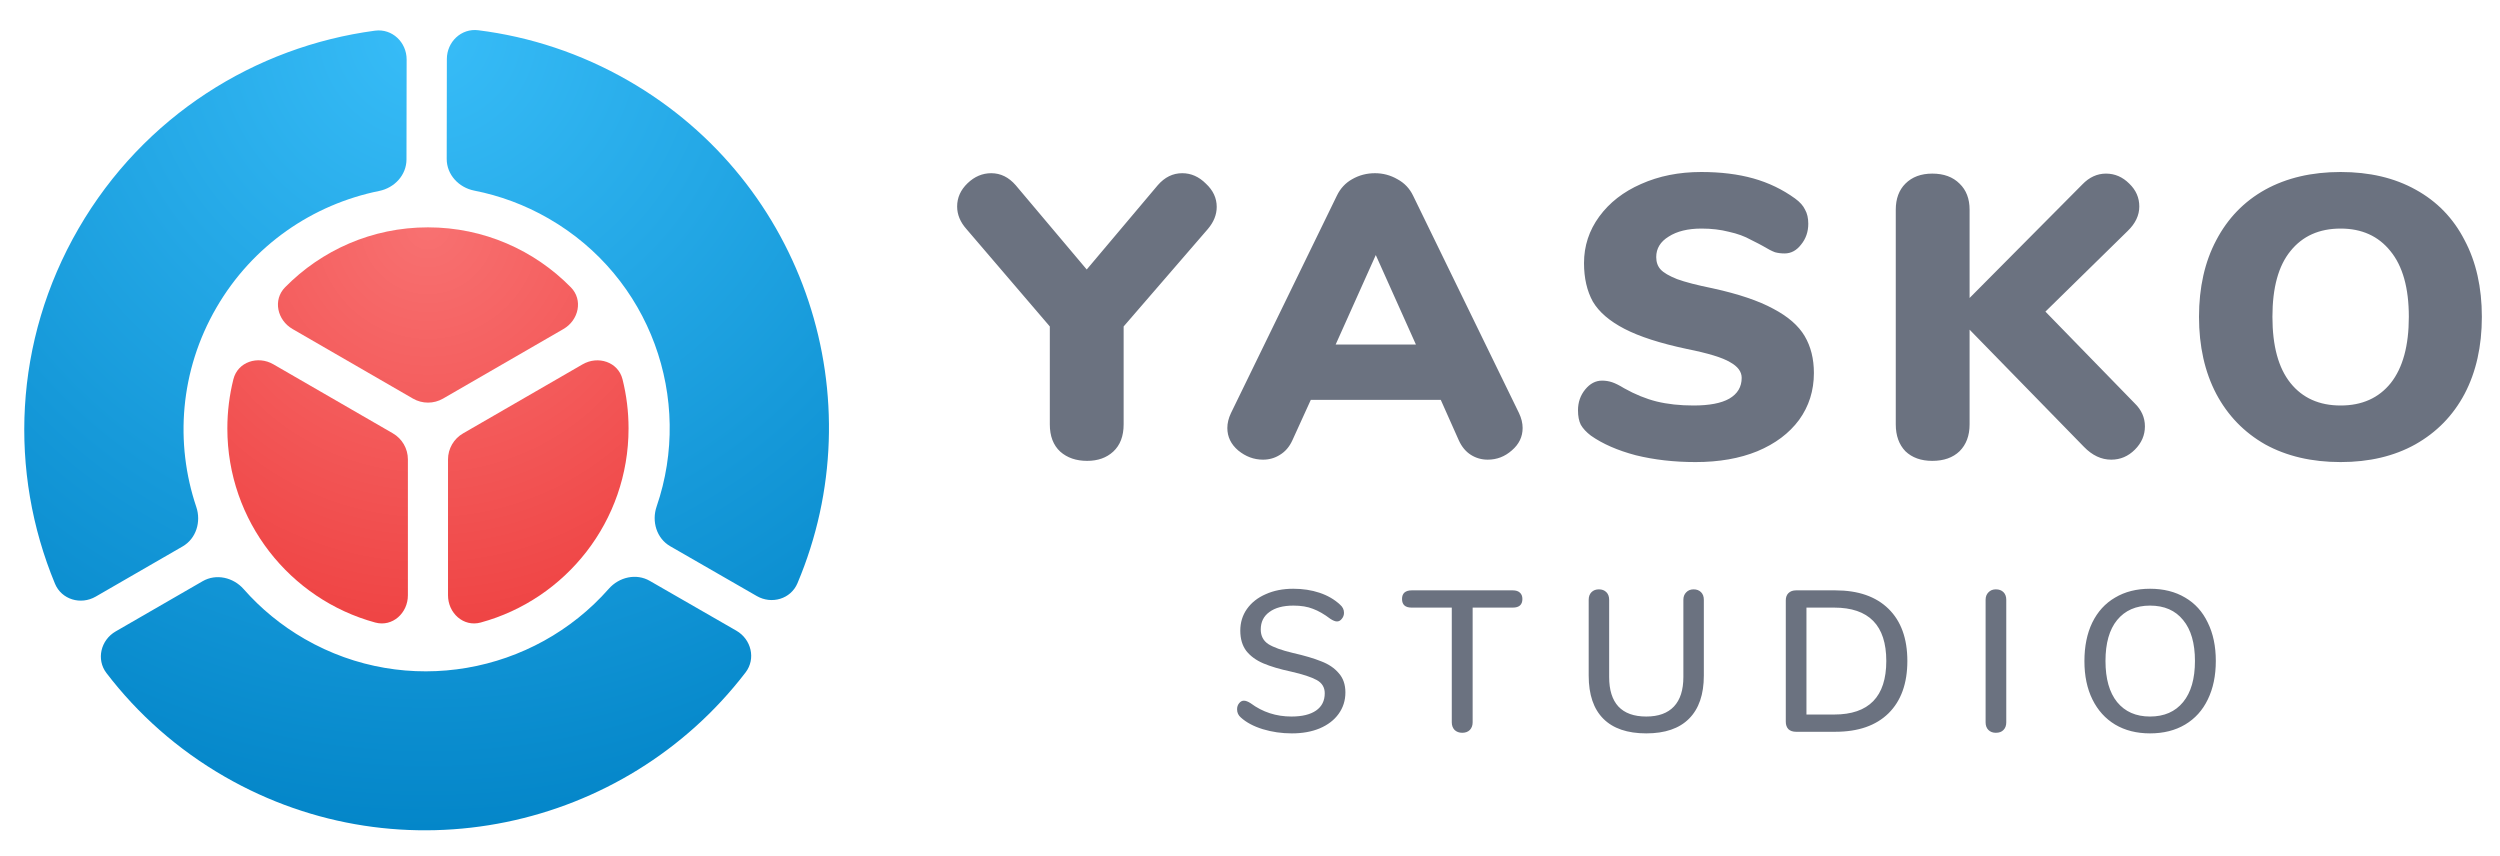 <svg width="2991" height="1024" viewBox="0 0 2991 1024" fill="none" xmlns="http://www.w3.org/2000/svg">
<g clip-path="url(#clip0)">
<path fill-rule="evenodd" clip-rule="evenodd" d="M534.444 190.201C534.416 209.01 548.942 224.429 567.399 228.05C597.856 234.026 627.849 245.016 656.218 261.333C778.442 331.629 829.797 477.376 785.578 606.013C779.46 623.809 785.541 644.125 801.851 653.51L905.451 713.119C923.231 723.35 946.094 716.691 954.077 697.796C1047.03 477.804 963.868 218.502 751.746 96.501C694.709 63.696 633.705 43.899 572.176 36.184C551.821 33.632 534.651 50.105 534.62 70.62L534.444 190.201ZM486.497 71.198C486.527 50.535 469.163 33.962 448.681 36.688C305.388 55.761 172.049 138.735 93.993 273.417C15.827 408.291 10.461 565.068 65.779 698.35C73.678 717.381 96.641 724.096 114.486 713.793L218.527 653.725C234.731 644.369 240.825 624.218 234.842 606.49C209.097 530.205 215.163 443.557 258.825 368.219C302.434 292.974 374.604 244.442 453.68 228.451C471.959 224.754 486.293 209.45 486.32 190.802L486.497 71.198ZM138.39 755.417C120.567 765.707 114.884 788.91 127.38 805.263C164.772 854.198 212.305 896.683 269.076 929.335C480.714 1051.06 746.978 993.689 891.975 804.539C904.532 788.159 898.861 764.848 880.971 754.554L777.33 694.921C761.145 685.608 740.692 690.409 728.35 704.42C638.555 806.354 486.566 834.649 364.604 764.503C336.375 748.267 311.926 728.006 291.562 704.861C279.188 690.797 258.668 685.975 242.446 695.341L138.39 755.417Z" fill="url(#paint0_radial)"/>
<path d="M279.239 453.715C284.459 432.912 308.479 425.11 327.05 435.84L470.011 518.445C481.144 524.878 488 536.759 488 549.616V712.239C488 733.531 469.476 750.389 448.933 744.795C346.979 717.032 272 623.591 272 512.594C272 492.281 274.511 472.557 279.239 453.715Z" fill="url(#paint1_radial)"/>
<path d="M349.975 393.616C331.653 383.03 326.244 358.78 341.082 343.693C384.605 299.435 445.107 272 512 272C578.922 272 639.447 299.459 682.975 343.75C697.804 358.84 692.393 383.083 674.075 393.667L530.08 476.87C518.936 483.309 505.202 483.309 494.058 476.87L349.975 393.616Z" fill="url(#paint2_radial)"/>
<path d="M575.068 744.795C554.525 750.389 536 733.531 536 712.239V549.695C536 536.838 542.857 524.957 553.99 518.524L696.968 435.91C715.542 425.177 739.567 432.985 744.781 453.794C749.496 472.612 752 492.31 752 512.594C752 623.59 677.022 717.032 575.068 744.795Z" fill="url(#paint3_radial)"/>
</g>
<path d="M1385.12 221.62C1393.44 212.02 1403.2 207.22 1414.4 207.22C1424.96 207.22 1434.4 211.38 1442.72 219.7C1451.36 227.7 1455.68 236.98 1455.68 247.54C1455.68 256.82 1452.16 265.62 1445.12 273.94L1344.32 390.58V507.7C1344.32 521.78 1340.16 532.66 1331.84 540.34C1323.84 547.7 1313.44 551.38 1300.64 551.38C1287.52 551.38 1276.8 547.7 1268.48 540.34C1260.16 532.66 1256 521.78 1256 507.7V390.58L1156.16 273.94C1148.8 265.62 1145.12 256.66 1145.12 247.06C1145.12 236.5 1149.28 227.22 1157.6 219.22C1165.92 211.22 1175.36 207.22 1185.92 207.22C1197.12 207.22 1206.88 212.02 1215.2 221.62L1300.16 322.42L1385.12 221.62ZM1817.35 494.26C1820.23 500.34 1821.67 506.26 1821.67 512.02C1821.67 522.58 1817.35 531.54 1808.71 538.9C1800.39 546.26 1790.79 549.94 1779.91 549.94C1772.55 549.94 1765.83 548.02 1759.75 544.18C1753.67 540.34 1748.87 534.58 1745.35 526.9L1723.75 478.42H1568.23L1546.15 526.9C1542.63 534.58 1537.67 540.34 1531.27 544.18C1525.19 548.02 1518.47 549.94 1511.11 549.94C1500.23 549.94 1490.31 546.26 1481.35 538.9C1472.71 531.54 1468.39 522.58 1468.39 512.02C1468.39 506.26 1469.83 500.34 1472.71 494.26L1599.43 234.1C1603.59 225.46 1609.67 218.9 1617.67 214.42C1625.99 209.62 1635.11 207.22 1645.03 207.22C1654.63 207.22 1663.59 209.62 1671.91 214.42C1680.23 218.9 1686.47 225.46 1690.63 234.1L1817.35 494.26ZM1597.99 412.18H1693.99L1645.99 305.14L1597.99 412.18ZM2028.55 552.82C2002.95 552.82 1979.11 550.1 1957.03 544.66C1935.27 538.9 1917.35 531.06 1903.27 521.14C1897.83 516.98 1893.83 512.66 1891.27 508.18C1889.03 503.7 1887.91 497.94 1887.91 490.9C1887.91 481.3 1890.79 472.98 1896.55 465.94C1902.31 458.9 1909.03 455.38 1916.71 455.38C1920.87 455.38 1924.87 456.02 1928.71 457.3C1932.55 458.58 1937.35 460.98 1943.11 464.5C1956.23 471.86 1969.19 477.14 1981.99 480.34C1995.11 483.54 2009.83 485.14 2026.15 485.14C2045.03 485.14 2059.27 482.42 2068.87 476.98C2078.79 471.22 2083.75 462.9 2083.75 452.02C2083.75 444.66 2079.11 438.42 2069.83 433.3C2060.87 427.86 2043.59 422.58 2017.99 417.46C1986.31 410.74 1961.51 402.74 1943.59 393.46C1925.67 384.18 1913.03 373.3 1905.67 360.82C1898.63 348.02 1895.11 332.66 1895.11 314.74C1895.11 294.26 1901.19 275.7 1913.35 259.06C1925.51 242.42 1942.15 229.46 1963.27 220.18C1984.71 210.58 2008.71 205.78 2035.27 205.78C2058.63 205.78 2079.43 208.34 2097.67 213.46C2115.91 218.58 2132.55 226.58 2147.59 237.46C2153.35 241.62 2157.35 246.1 2159.59 250.9C2162.15 255.38 2163.43 260.98 2163.43 267.7C2163.43 277.3 2160.55 285.62 2154.79 292.66C2149.35 299.7 2142.79 303.22 2135.1 303.22C2130.95 303.22 2127.11 302.74 2123.59 301.78C2120.07 300.5 2115.11 297.94 2108.71 294.1C2107.11 293.14 2102.47 290.74 2094.79 286.9C2087.43 282.74 2078.63 279.54 2068.39 277.3C2058.47 274.74 2047.59 273.46 2035.75 273.46C2019.43 273.46 2006.31 276.66 1996.39 283.06C1986.47 289.14 1981.51 297.3 1981.51 307.54C1981.51 313.62 1983.27 318.58 1986.79 322.42C1990.31 326.26 1996.87 330.1 2006.47 333.94C2016.07 337.46 2030.31 341.14 2049.19 344.98C2079.91 351.7 2104.07 359.86 2121.67 369.46C2139.27 378.74 2151.75 389.62 2159.11 402.1C2166.47 414.58 2170.15 429.3 2170.15 446.26C2170.15 467.38 2164.23 486.1 2152.39 502.42C2140.55 518.42 2123.91 530.9 2102.47 539.86C2081.35 548.5 2056.71 552.82 2028.55 552.82ZM2553.7 482.26C2562.02 490.26 2566.18 499.54 2566.18 510.1C2566.18 520.66 2562.18 529.94 2554.18 537.94C2546.18 545.94 2536.74 549.94 2525.86 549.94C2514.02 549.94 2503.14 544.82 2493.22 534.58L2356.42 394.42V507.7C2356.42 521.14 2352.42 531.86 2344.42 539.86C2336.42 547.54 2325.54 551.38 2311.78 551.38C2298.34 551.38 2287.62 547.54 2279.62 539.86C2271.94 531.86 2268.1 521.14 2268.1 507.7V250.9C2268.1 237.78 2271.94 227.38 2279.62 219.7C2287.62 211.7 2298.34 207.7 2311.78 207.7C2325.54 207.7 2336.42 211.7 2344.42 219.7C2352.42 227.38 2356.42 237.78 2356.42 250.9V356.5L2491.3 220.66C2499.62 212.02 2509.06 207.7 2519.61 207.7C2530.18 207.7 2539.46 211.7 2547.46 219.7C2555.46 227.38 2559.46 236.5 2559.46 247.06C2559.46 257.62 2554.82 267.38 2545.54 276.34L2447.14 372.82L2553.7 482.26ZM2800.33 552.82C2765.77 552.82 2735.69 545.78 2710.09 531.7C2684.81 517.3 2665.29 497.14 2651.53 471.22C2637.77 444.98 2630.89 414.26 2630.89 379.06C2630.89 343.86 2637.77 313.3 2651.53 287.38C2665.29 261.14 2684.81 240.98 2710.09 226.9C2735.69 212.82 2765.77 205.78 2800.33 205.78C2834.89 205.78 2864.81 212.82 2890.09 226.9C2915.69 240.98 2935.21 261.14 2948.65 287.38C2962.41 313.3 2969.29 343.86 2969.29 379.06C2969.29 414.26 2962.41 444.98 2948.65 471.22C2934.89 497.14 2915.21 517.3 2889.61 531.7C2864.33 545.78 2834.57 552.82 2800.33 552.82ZM2800.33 485.14C2825.93 485.14 2845.93 476.18 2860.33 458.26C2874.73 440.02 2881.93 413.62 2881.93 379.06C2881.93 344.5 2874.57 318.26 2859.85 300.34C2845.45 282.42 2825.61 273.46 2800.33 273.46C2774.73 273.46 2754.73 282.42 2740.33 300.34C2725.93 317.94 2718.73 344.18 2718.73 379.06C2718.73 413.94 2725.93 440.34 2740.33 458.26C2754.73 476.18 2774.73 485.14 2800.33 485.14ZM1545.56 877.42C1533.4 877.42 1521.8 875.74 1510.76 872.38C1499.88 869.02 1491.16 864.38 1484.6 858.46C1481.56 855.9 1480.04 852.62 1480.04 848.62C1480.04 845.74 1480.84 843.34 1482.44 841.42C1484.04 839.34 1485.96 838.3 1488.2 838.3C1490.44 838.3 1493.16 839.34 1496.36 841.42C1510.6 851.98 1526.84 857.26 1545.08 857.26C1557.88 857.26 1567.72 854.86 1574.6 850.06C1581.48 845.26 1584.92 838.38 1584.92 829.42C1584.92 822.38 1581.72 817.1 1575.32 813.58C1568.92 810.06 1558.68 806.7 1544.6 803.5C1531.16 800.62 1520.12 797.34 1511.48 793.66C1502.84 789.98 1496.04 785.02 1491.08 778.78C1486.28 772.38 1483.88 764.3 1483.88 754.54C1483.88 744.78 1486.52 736.14 1491.8 728.62C1497.24 720.94 1504.76 715.02 1514.36 710.86C1523.96 706.54 1534.92 704.38 1547.24 704.38C1558.6 704.38 1569.08 705.98 1578.68 709.18C1588.28 712.38 1596.44 717.1 1603.16 723.34C1606.36 726.06 1607.96 729.34 1607.96 733.18C1607.96 735.9 1607.08 738.3 1605.32 740.38C1603.72 742.46 1601.8 743.5 1599.56 743.5C1597.48 743.5 1594.84 742.46 1591.64 740.38C1584.28 734.78 1577.32 730.78 1570.76 728.38C1564.36 725.82 1556.6 724.54 1547.48 724.54C1535.16 724.54 1525.56 727.1 1518.68 732.22C1511.8 737.18 1508.36 744.14 1508.36 753.1C1508.36 760.78 1511.4 766.62 1517.48 770.62C1523.56 774.46 1533.32 777.98 1546.76 781.18C1560.84 784.38 1572.2 787.74 1580.84 791.26C1589.64 794.62 1596.6 799.34 1601.72 805.42C1607 811.34 1609.64 819.02 1609.64 828.46C1609.64 838.06 1606.92 846.62 1601.48 854.14C1596.2 861.5 1588.68 867.26 1578.92 871.42C1569.32 875.42 1558.2 877.42 1545.56 877.42ZM1749.39 876.7C1745.71 876.7 1742.67 875.58 1740.27 873.34C1738.03 870.94 1736.91 867.9 1736.91 864.22V726.94H1688.91C1681.23 726.94 1677.39 723.5 1677.39 716.62C1677.39 713.26 1678.35 710.7 1680.27 708.94C1682.35 707.18 1685.23 706.3 1688.91 706.3H1809.87C1813.55 706.3 1816.35 707.18 1818.27 708.94C1820.35 710.7 1821.39 713.26 1821.39 716.62C1821.39 723.5 1817.55 726.94 1809.87 726.94H1761.87V864.22C1761.87 867.9 1760.75 870.94 1758.51 873.34C1756.27 875.58 1753.23 876.7 1749.39 876.7ZM1969.59 877.42C1947.03 877.42 1929.91 871.58 1918.23 859.9C1906.55 848.22 1900.71 831.02 1900.71 808.3V717.58C1900.71 713.74 1901.83 710.7 1904.07 708.46C1906.31 706.22 1909.27 705.1 1912.95 705.1C1916.63 705.1 1919.59 706.22 1921.83 708.46C1924.07 710.7 1925.19 713.74 1925.19 717.58V809.98C1925.19 825.5 1928.87 837.26 1936.23 845.26C1943.75 853.26 1954.87 857.26 1969.59 857.26C1984.15 857.26 1995.19 853.26 2002.71 845.26C2010.23 837.26 2013.99 825.5 2013.99 809.98V717.58C2013.99 713.9 2015.11 710.94 2017.35 708.7C2019.59 706.3 2022.55 705.1 2026.23 705.1C2029.91 705.1 2032.87 706.22 2035.11 708.46C2037.35 710.7 2038.47 713.74 2038.47 717.58V808.3C2038.47 830.86 2032.55 848.06 2020.71 859.9C2009.03 871.58 1991.99 877.42 1969.59 877.42ZM2148.76 875.5C2144.92 875.5 2141.88 874.46 2139.64 872.38C2137.56 870.14 2136.52 867.18 2136.52 863.5V718.3C2136.52 714.62 2137.56 711.74 2139.64 709.66C2141.88 707.42 2144.92 706.3 2148.76 706.3H2195.8C2223.16 706.3 2244.36 713.66 2259.4 728.38C2274.44 743.1 2281.96 763.9 2281.96 790.78C2281.96 817.66 2274.44 838.54 2259.4 853.42C2244.36 868.14 2223.16 875.5 2195.8 875.5H2148.76ZM2194.36 854.86C2235.96 854.86 2256.76 833.5 2256.76 790.78C2256.76 748.22 2235.96 726.94 2194.36 726.94H2161.24V854.86H2194.36ZM2387.82 876.7C2384.14 876.7 2381.18 875.58 2378.94 873.34C2376.7 871.1 2375.58 868.06 2375.58 864.22V717.58C2375.58 713.9 2376.7 710.94 2378.94 708.7C2381.18 706.3 2384.14 705.1 2387.82 705.1C2391.66 705.1 2394.7 706.22 2396.94 708.46C2399.18 710.7 2400.3 713.74 2400.3 717.58V864.22C2400.3 868.06 2399.18 871.1 2396.94 873.34C2394.86 875.58 2391.82 876.7 2387.82 876.7ZM2572.28 877.42C2556.28 877.42 2542.36 873.9 2530.52 866.86C2518.84 859.82 2509.8 849.82 2503.4 836.86C2497 823.9 2493.8 808.62 2493.8 791.02C2493.8 773.26 2496.92 757.9 2503.16 744.94C2509.56 731.82 2518.68 721.82 2530.52 714.94C2542.36 707.9 2556.28 704.38 2572.28 704.38C2588.44 704.38 2602.44 707.9 2614.28 714.94C2626.12 721.82 2635.16 731.82 2641.4 744.94C2647.8 757.9 2651 773.18 2651 790.78C2651 808.38 2647.8 823.74 2641.4 836.86C2635.16 849.82 2626.12 859.82 2614.28 866.86C2602.44 873.9 2588.44 877.42 2572.28 877.42ZM2572.28 857.26C2589.24 857.26 2602.44 851.5 2611.88 839.98C2621.32 828.46 2626.04 812.06 2626.04 790.78C2626.04 769.5 2621.32 753.18 2611.88 741.82C2602.6 730.3 2589.4 724.54 2572.28 724.54C2555.48 724.54 2542.36 730.3 2532.92 741.82C2523.64 753.18 2519 769.5 2519 790.78C2519 812.06 2523.64 828.46 2532.92 839.98C2542.36 851.5 2555.48 857.26 2572.28 857.26Z" fill="#6B7280"/>
<defs>
<radialGradient id="paint0_radial" cx="0" cy="0" r="1" gradientUnits="userSpaceOnUse" gradientTransform="translate(511.999 36.501) rotate(90) scale(993.5 989.597)">
<stop stop-color="#38BDF8"/>
<stop offset="1" stop-color="#0284C7"/>
</radialGradient>
<radialGradient id="paint1_radial" cx="0" cy="0" r="1" gradientUnits="userSpaceOnUse" gradientTransform="translate(512 272) rotate(90) scale(480)">
<stop stop-color="#F87171"/>
<stop offset="1" stop-color="#EF4444"/>
</radialGradient>
<radialGradient id="paint2_radial" cx="0" cy="0" r="1" gradientUnits="userSpaceOnUse" gradientTransform="translate(512 272) rotate(90) scale(480)">
<stop stop-color="#F87171"/>
<stop offset="1" stop-color="#EF4444"/>
</radialGradient>
<radialGradient id="paint3_radial" cx="0" cy="0" r="1" gradientUnits="userSpaceOnUse" gradientTransform="translate(512 272) rotate(90) scale(480)">
<stop stop-color="#F87171"/>
<stop offset="1" stop-color="#EF4444"/>
</radialGradient>
<clipPath id="clip0">
<rect width="1024" height="1024" fill="white"/>
</clipPath>
</defs>
</svg>
